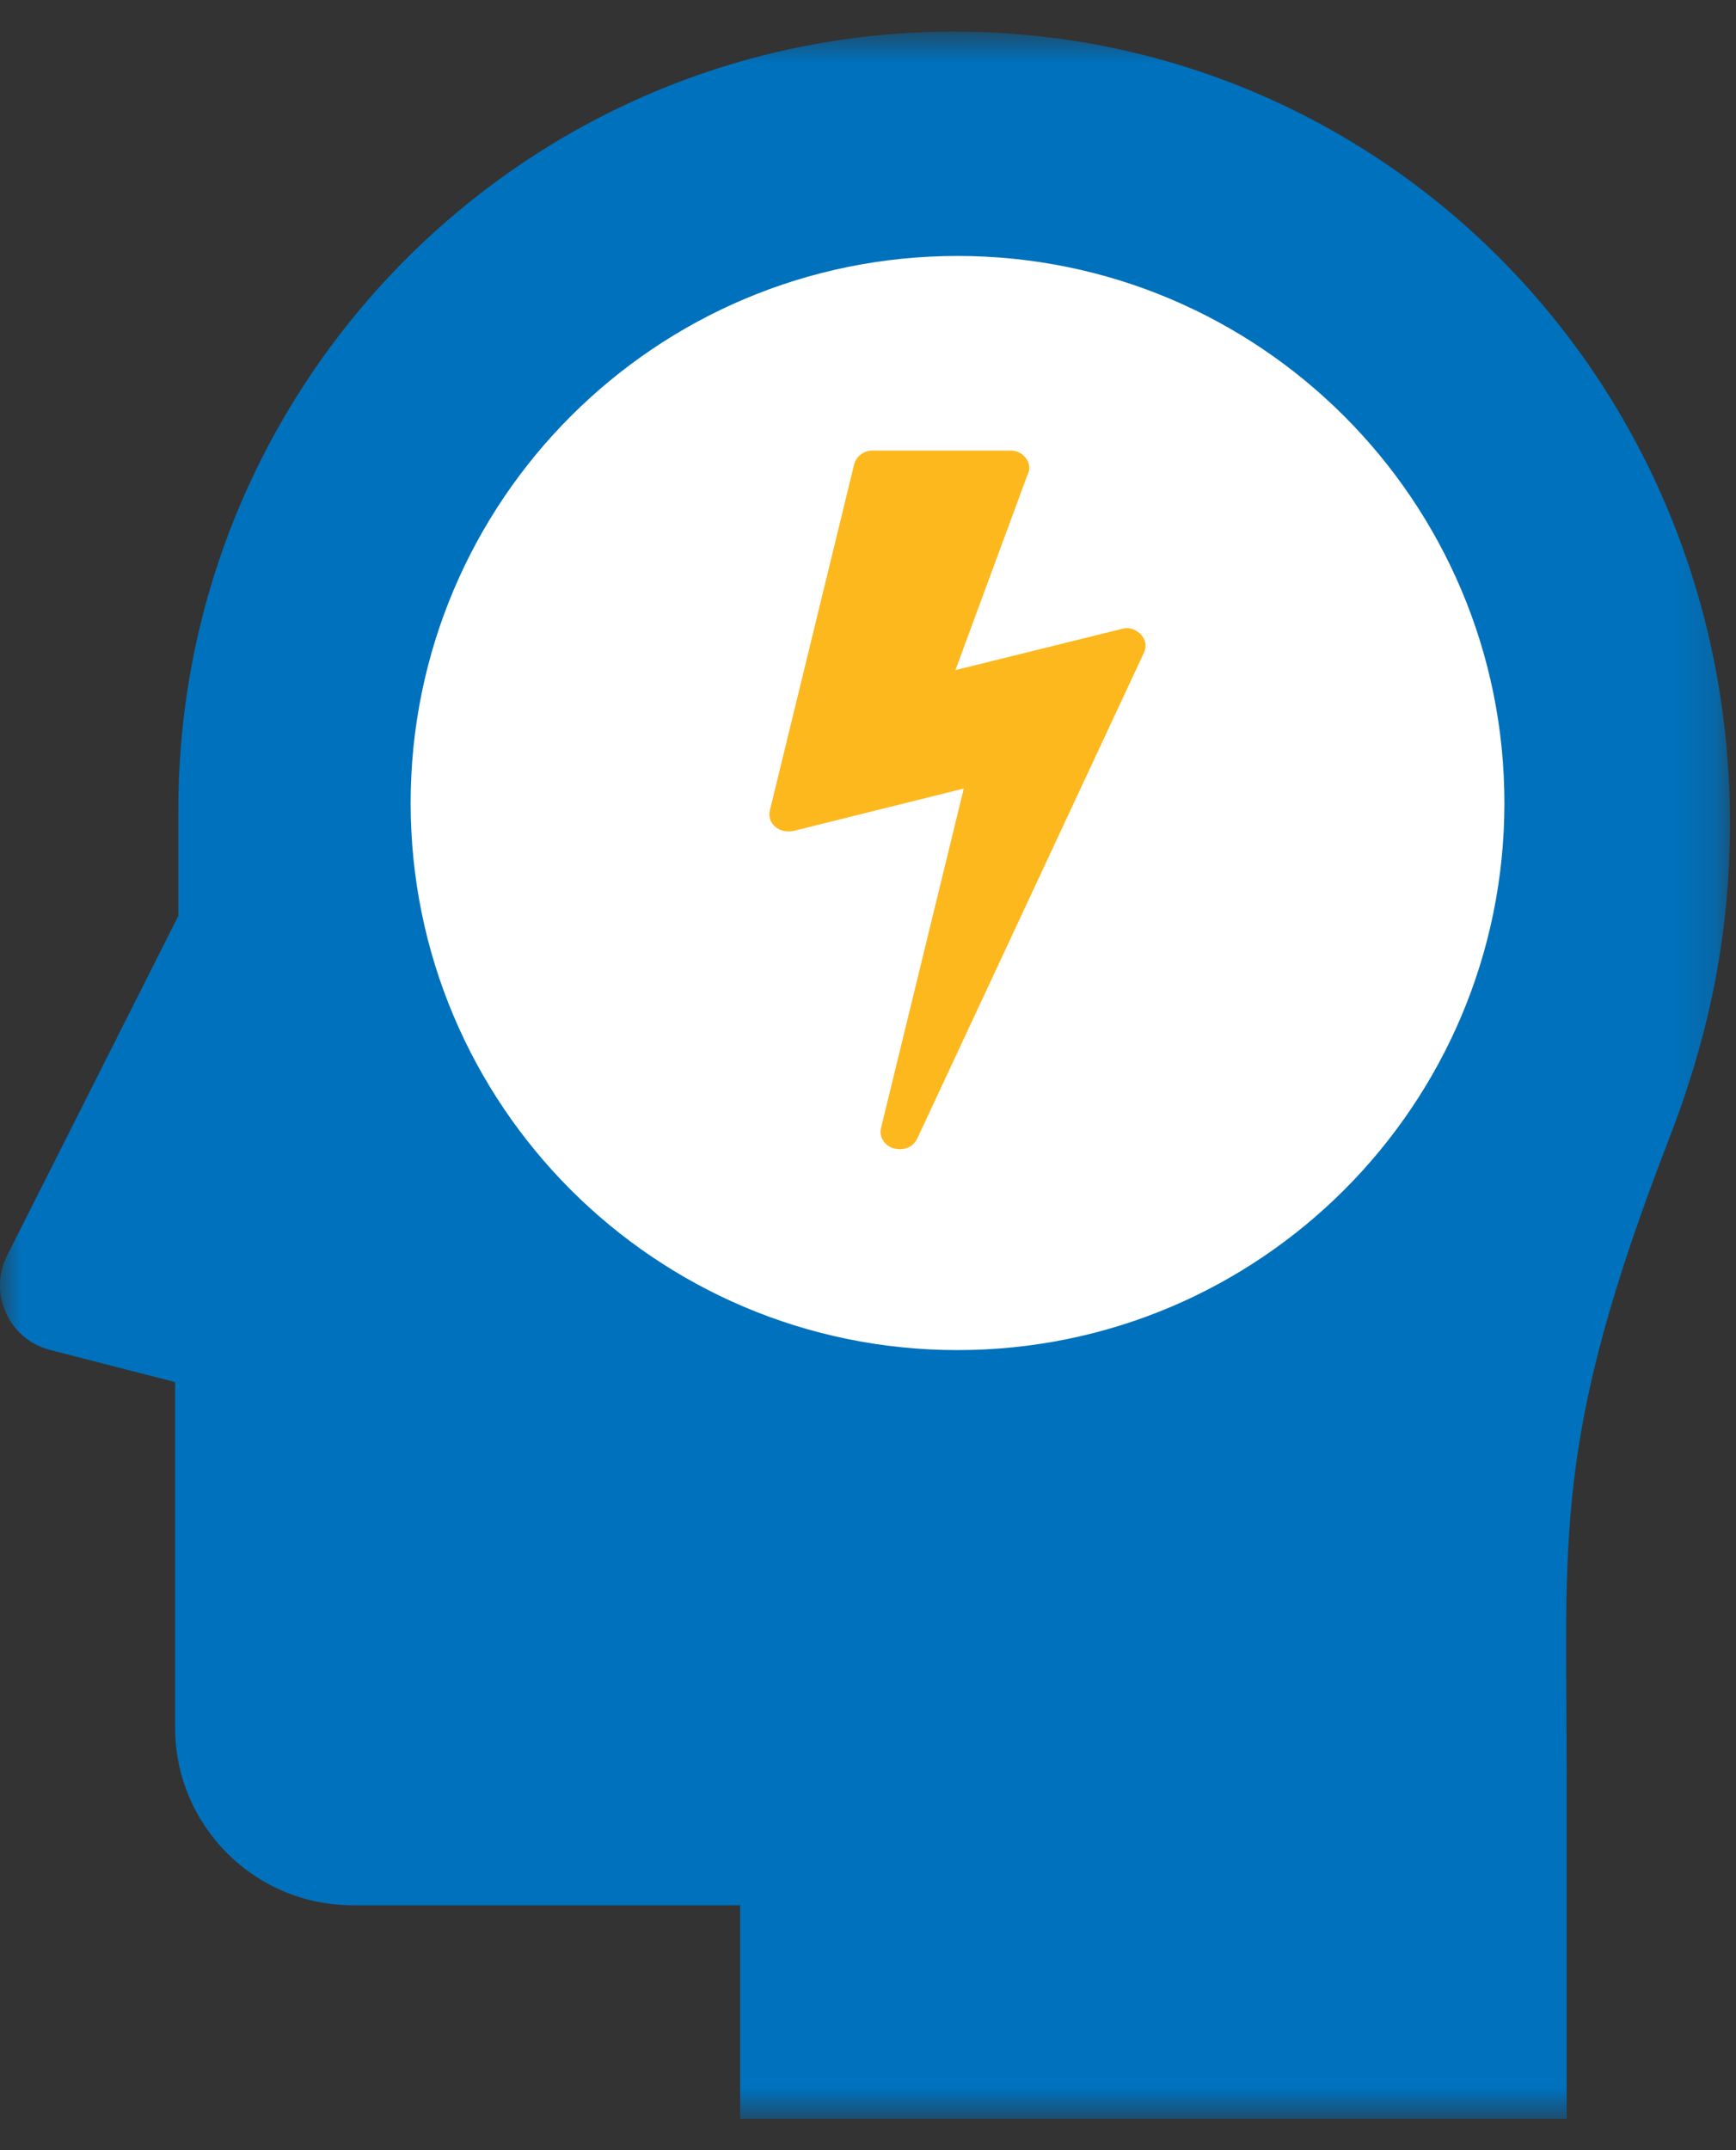 <svg xmlns="http://www.w3.org/2000/svg" xmlns:xlink="http://www.w3.org/1999/xlink" width="42" height="52" version="1.1" viewBox="0 0 42 52"><rect x="0" y="0" width="42" height="52" fill="#333333" stroke="none"/><title>learn-a-new-skill</title><defs><polygon id="path-1" points="0 .757 41.854 .757 41.854 51.235 0 51.235"/></defs><g id="Symbols" fill="none" fill-rule="evenodd" stroke="none" stroke-width="1"><g id="What-would-you-like-to-do-next?" transform="translate(-30, -301)"><g id="Group-5" transform="translate(30, 301)"><g id="learn-a-new-skill"><g id="Group-3" transform="translate(0, 0.008)"><mask id="mask-2" fill="#fff"><use xlink:href="#path-1"/></mask><path id="Fill-1" fill="#0071BC" d="M17.907,51.236 L17.907,46.069 L11.392,46.069 L8.531,46.069 C6.16,46.069 4.237,44.146 4.237,41.774 L4.237,38.896 L4.237,33.417 L1.212,32.64 C0.215,32.384 -0.29,31.271 0.174,30.352 L4.315,22.141 L4.315,19.572 C4.315,9.181 12.717,0.757 23.084,0.757 C33.451,0.757 41.854,9.181 41.854,19.893 C41.854,22.812 41.261,25.259 40.379,27.537 C37.556,34.829 37.903,37.076 37.903,42.965 L37.903,51.236" mask="url(#mask-2)"/></g><path id="Fill-4" fill="#FFF" d="M9.935,19.421 C9.935,12.113 15.858,6.19 23.166,6.19 C30.472,6.19 36.397,12.113 36.397,19.421 C36.397,26.728 30.472,32.651 23.166,32.651 C15.858,32.651 9.935,26.728 9.935,19.421"/><path id="Fill-6" fill="#FDB81E" d="M27.603,15.344 C27.724,15.479 27.747,15.629 27.674,15.79 L22.19,27.539 C22.101,27.708 21.959,27.792 21.763,27.792 C21.736,27.792 21.689,27.787 21.622,27.773 C21.506,27.738 21.42,27.673 21.363,27.579 C21.305,27.484 21.29,27.384 21.316,27.276 L23.317,19.07 L19.195,20.096 C19.168,20.102 19.127,20.107 19.073,20.107 C18.951,20.107 18.845,20.07 18.758,19.994 C18.636,19.893 18.592,19.76 18.626,19.598 L20.667,11.222 C20.694,11.127 20.748,11.049 20.83,10.988 C20.911,10.927 21.006,10.896 21.114,10.896 L24.444,10.896 C24.573,10.896 24.682,10.939 24.769,11.024 C24.857,11.108 24.902,11.207 24.902,11.323 C24.902,11.378 24.883,11.438 24.85,11.505 L23.115,16.206 L27.135,15.211 C27.19,15.198 27.23,15.192 27.256,15.192 C27.386,15.192 27.5,15.242 27.603,15.344"/></g></g></g></g></svg>